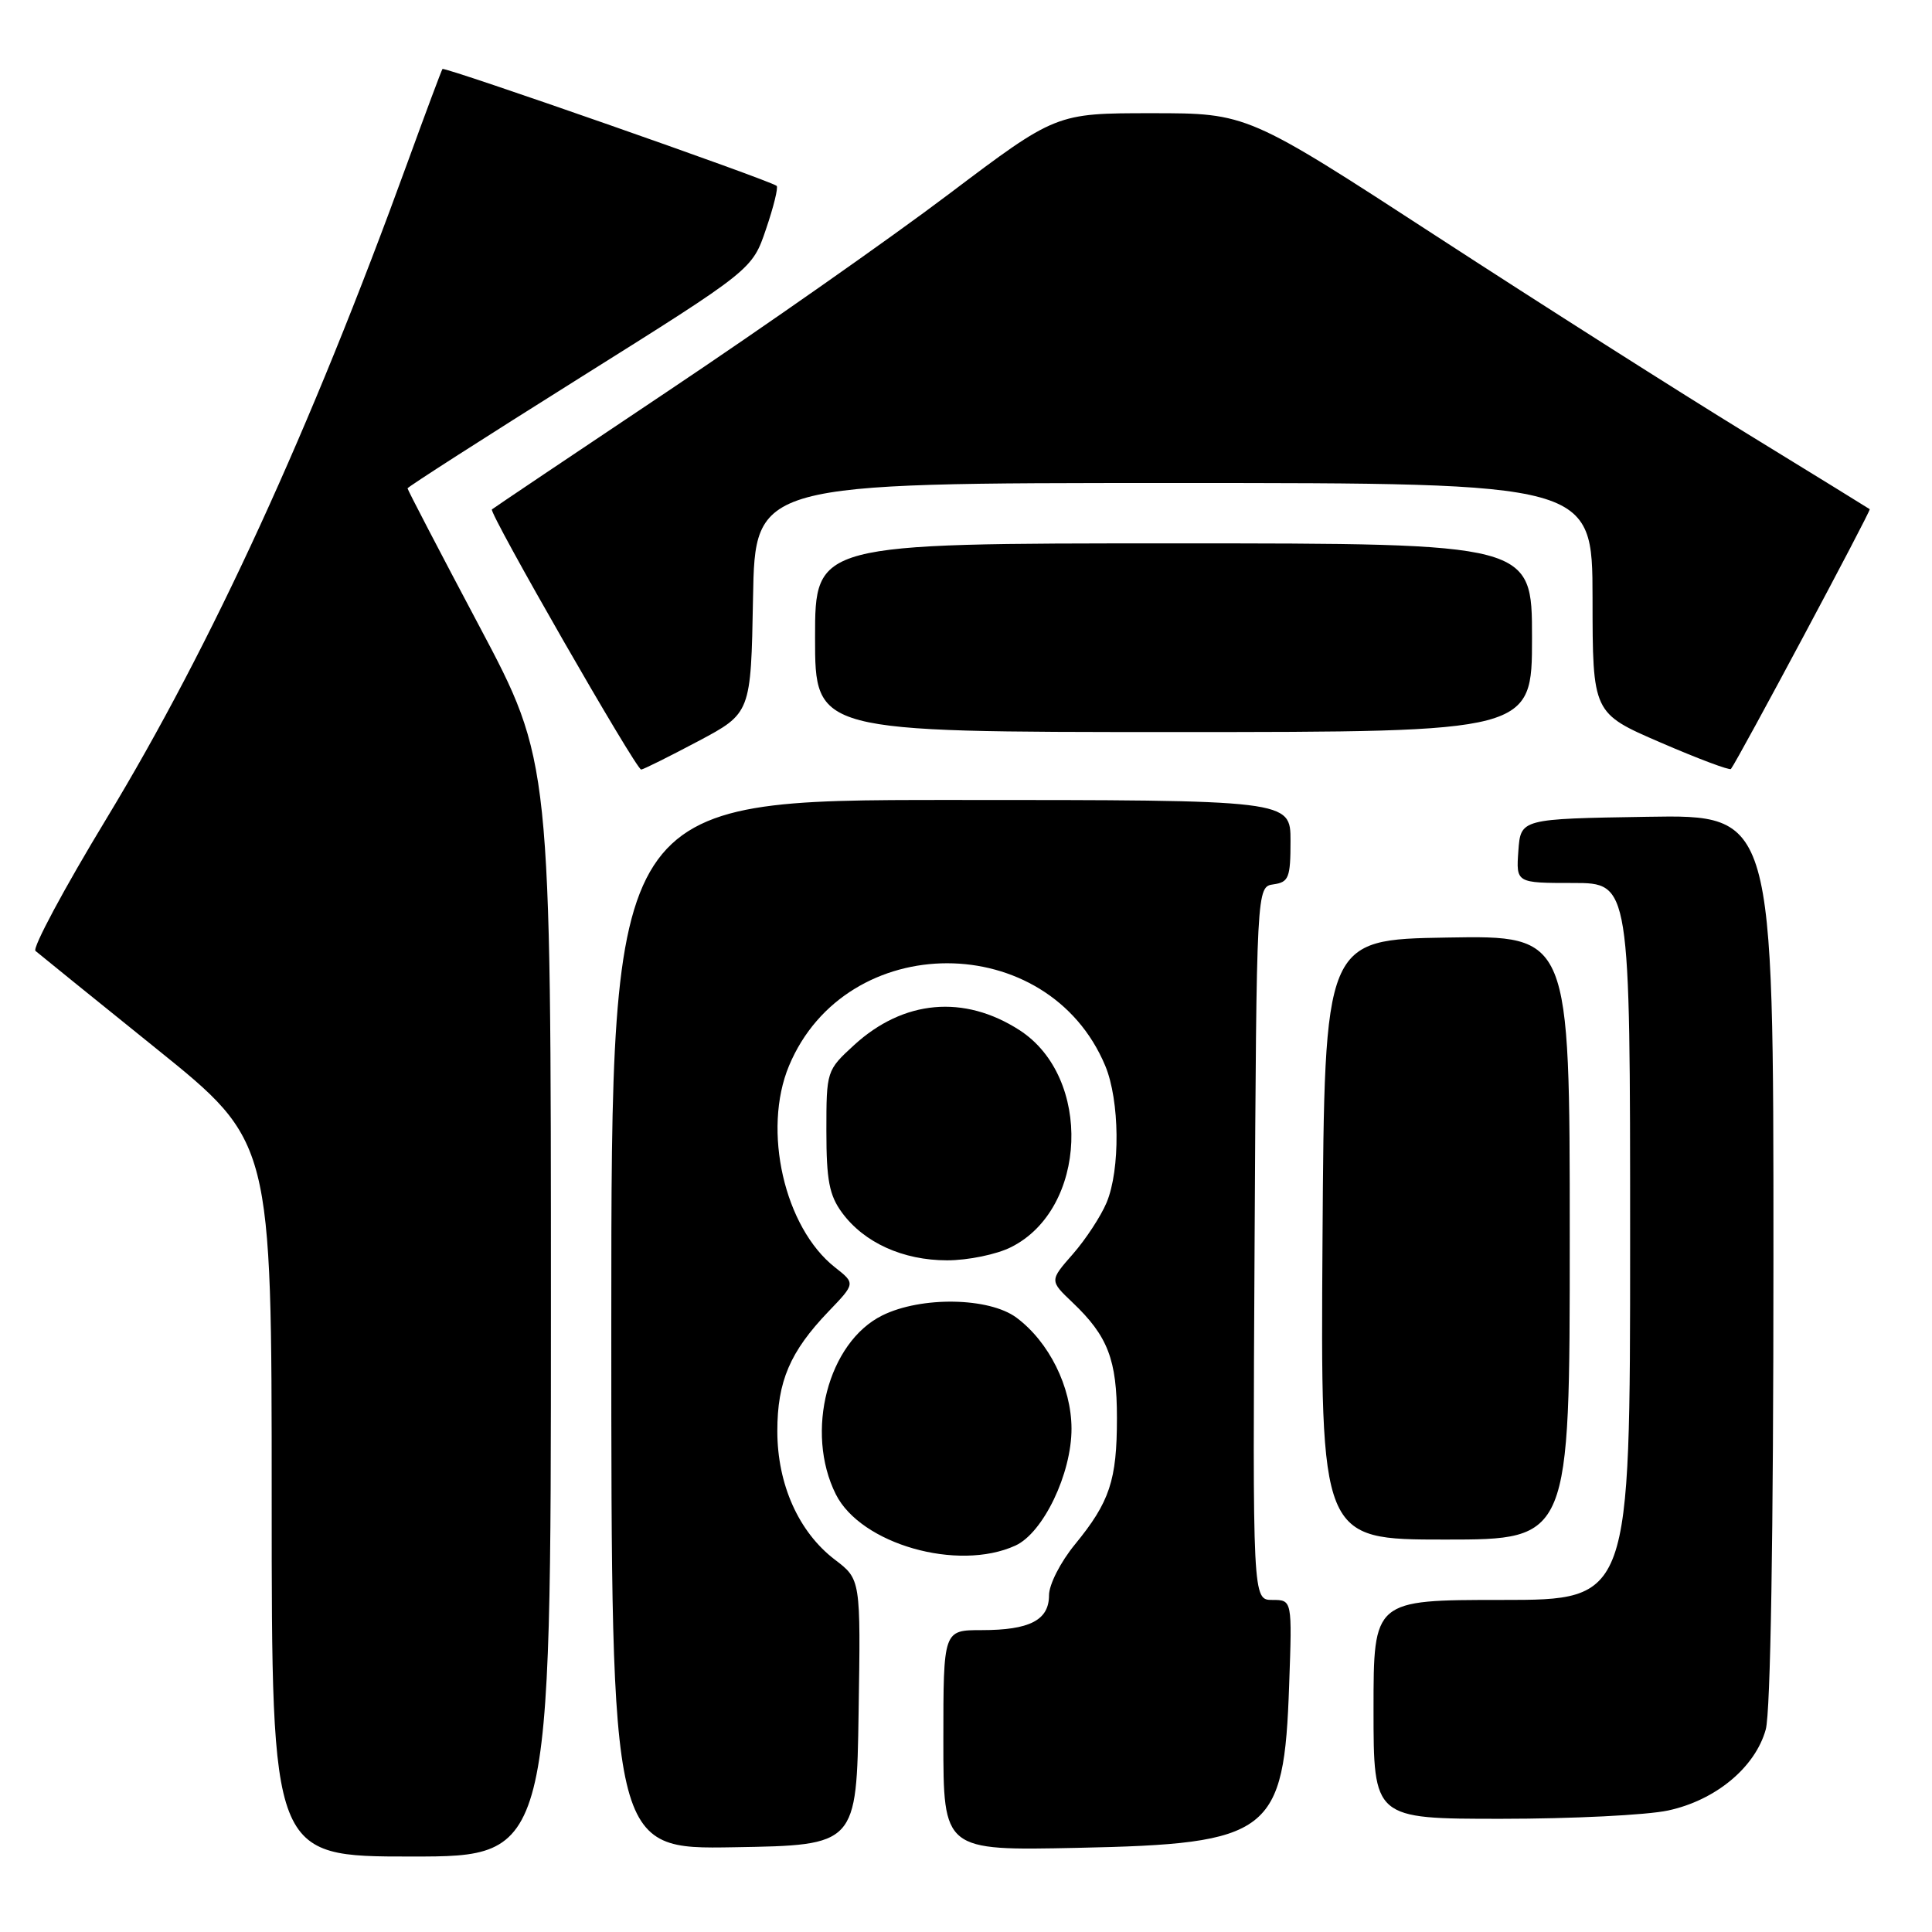 <?xml version="1.0" encoding="UTF-8" standalone="no"?>
<!DOCTYPE svg PUBLIC "-//W3C//DTD SVG 1.1//EN" "http://www.w3.org/Graphics/SVG/1.1/DTD/svg11.dtd" >
<svg xmlns="http://www.w3.org/2000/svg" xmlns:xlink="http://www.w3.org/1999/xlink" version="1.1" viewBox="0 0 256 256">
 <g >
 <path fill="currentColor"
d=" M 73.00 173.43 C 73.00 100.86 73.00 100.86 63.50 82.95 C 58.27 73.10 54.00 64.89 54.00 64.71 C 54.00 64.53 64.28 57.94 76.84 50.06 C 99.68 35.73 99.68 35.73 101.50 30.36 C 102.51 27.41 103.14 24.83 102.91 24.63 C 102.09 23.91 58.87 8.80 58.63 9.14 C 58.49 9.34 56.41 14.90 54.01 21.50 C 41.15 56.89 28.05 85.45 14.12 108.45 C 8.50 117.72 4.27 125.62 4.70 126.00 C 5.14 126.38 12.36 132.22 20.75 138.98 C 36.00 151.27 36.00 151.27 36.00 198.64 C 36.00 246.00 36.00 246.00 54.50 246.00 C 73.00 246.00 73.00 246.00 73.00 173.43 Z  M 113.77 226.89 C 114.05 209.27 114.05 209.27 110.62 206.66 C 105.83 203.01 103.00 196.68 103.00 189.63 C 103.00 183.04 104.68 179.10 109.78 173.78 C 113.35 170.06 113.35 170.06 110.64 167.93 C 103.93 162.65 100.99 149.75 104.55 141.22 C 112.12 123.11 138.88 123.11 146.45 141.22 C 148.37 145.82 148.46 154.97 146.63 159.35 C 145.87 161.16 143.86 164.23 142.16 166.17 C 139.07 169.69 139.07 169.69 142.12 172.59 C 146.80 177.04 148.00 180.17 148.00 187.89 C 148.00 196.15 147.05 199.01 142.44 204.64 C 140.52 206.98 139.00 209.96 139.00 211.38 C 139.00 214.68 136.44 216.00 130.07 216.00 C 125.00 216.00 125.00 216.00 125.00 230.61 C 125.00 245.22 125.00 245.22 142.75 244.85 C 168.42 244.32 170.14 242.99 170.82 223.25 C 171.22 212.00 171.22 212.00 168.60 212.00 C 165.98 212.00 165.98 212.00 166.24 164.75 C 166.50 117.50 166.50 117.50 168.75 117.18 C 170.77 116.89 171.00 116.30 171.00 111.43 C 171.00 106.00 171.00 106.00 126.00 106.00 C 81.00 106.00 81.00 106.00 81.00 175.52 C 81.00 245.05 81.00 245.05 97.25 244.77 C 113.50 244.50 113.50 244.50 113.77 226.89 Z  M 221.03 239.90 C 227.32 238.55 232.57 234.20 233.97 229.17 C 234.61 226.87 234.99 203.54 234.99 166.73 C 235.00 107.95 235.00 107.95 218.25 108.23 C 201.50 108.50 201.50 108.50 201.19 112.75 C 200.89 117.00 200.89 117.00 208.44 117.00 C 216.00 117.00 216.00 117.00 216.00 164.50 C 216.00 212.00 216.00 212.00 199.00 212.00 C 182.00 212.00 182.00 212.00 182.00 226.50 C 182.00 241.00 182.00 241.00 198.95 241.00 C 208.27 241.00 218.21 240.51 221.03 239.90 Z  M 134.54 204.80 C 138.23 203.12 142.00 195.26 141.98 189.28 C 141.96 183.76 139.00 177.80 134.68 174.59 C 131.04 171.90 122.07 171.75 116.91 174.30 C 109.71 177.86 106.62 189.74 110.75 198.00 C 114.05 204.60 126.91 208.28 134.54 204.80 Z  M 208.00 163.98 C 208.00 123.95 208.00 123.95 191.75 124.23 C 175.50 124.50 175.50 124.50 175.24 164.25 C 174.98 204.00 174.98 204.00 191.49 204.00 C 208.00 204.00 208.00 204.00 208.00 163.98 Z  M 133.98 165.25 C 144.09 160.18 144.76 142.74 135.09 136.50 C 127.74 131.76 119.72 132.48 113.17 138.48 C 109.53 141.82 109.50 141.91 109.50 149.85 C 109.50 156.37 109.88 158.38 111.57 160.68 C 114.49 164.66 119.65 167.00 125.50 167.00 C 128.26 167.00 132.06 166.22 133.98 165.25 Z  M 92.50 98.22 C 99.50 94.50 99.50 94.50 99.78 79.25 C 100.05 64.00 100.05 64.00 155.53 64.00 C 211.00 64.00 211.00 64.00 211.02 79.25 C 211.03 94.50 211.03 94.50 220.04 98.39 C 224.99 100.53 229.19 102.11 229.36 101.89 C 230.28 100.72 247.96 67.63 247.75 67.47 C 247.61 67.36 240.30 62.86 231.50 57.46 C 222.70 52.07 204.20 40.31 190.39 31.33 C 165.28 15.00 165.28 15.00 152.61 15.00 C 139.93 15.00 139.93 15.00 125.71 25.73 C 117.90 31.63 101.15 43.37 88.50 51.83 C 75.85 60.29 65.36 67.34 65.18 67.50 C 64.74 67.92 84.30 102.01 84.96 101.97 C 85.26 101.95 88.65 100.26 92.50 98.22 Z  M 203.00 84.50 C 203.00 72.00 203.00 72.00 155.50 72.00 C 108.00 72.00 108.00 72.00 108.00 84.50 C 108.00 97.00 108.00 97.00 155.50 97.00 C 203.00 97.00 203.00 97.00 203.00 84.50 Z "/>
</g>
</svg>